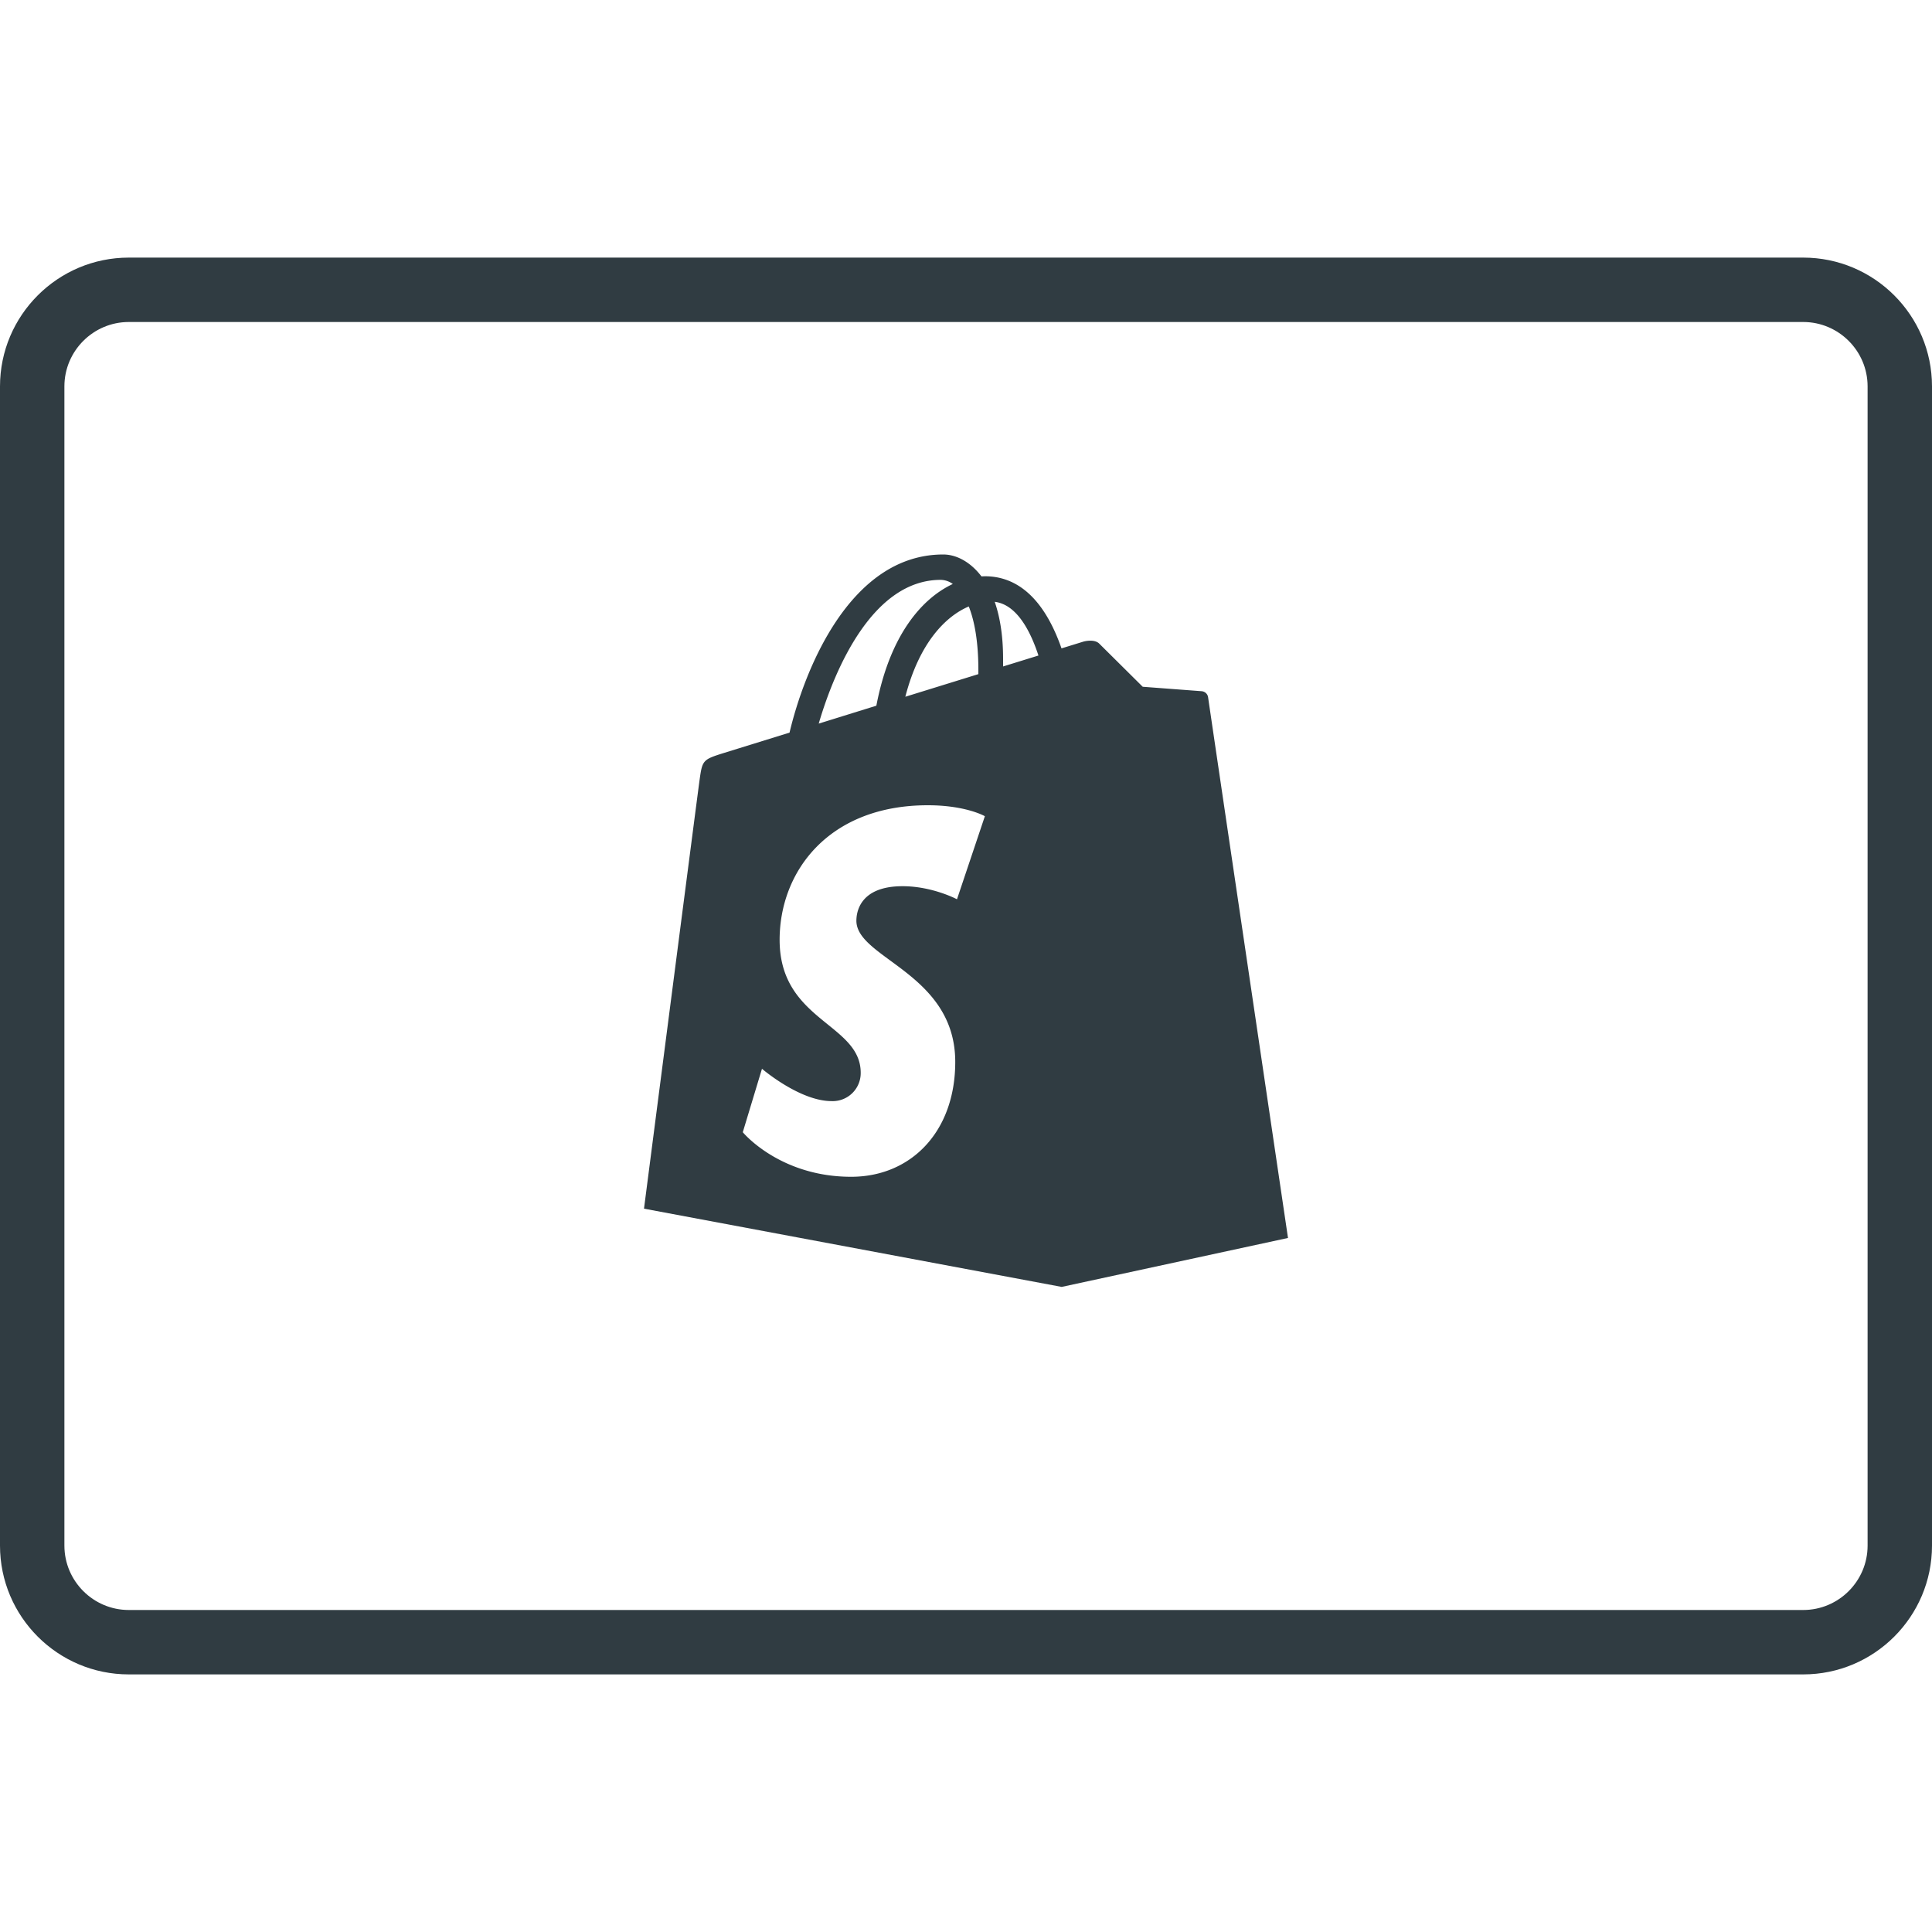 <?xml version="1.0" encoding="UTF-8"?><svg xmlns="http://www.w3.org/2000/svg" xmlns:xlink="http://www.w3.org/1999/xlink" version="1.1" id="Layer_1" x="0px" y="0px" viewBox="0 0 30 30" xml:space="preserve"><g fill="#303C42"><path d="M18.66 10.733l-.916-.069-.674-.669c-.066-.067-.197-.046-.247-.032l-.34.105c-.203-.583-.56-1.12-1.19-1.12l-.053.002c-.18-.236-.401-.34-.593-.34-1.466 0-2.167 1.834-2.387 2.766l-1.026.318c-.318.1-.328.11-.37.41-.032.227-.864 6.664-.864 6.664l6.486 1.215 3.514-.76s-1.234-8.34-1.241-8.398a.11.11 0 0 0-.1-.092zm-3.468-.329v.064l-1.134.351c.218-.842.627-1.249.985-1.402.09.226.149.55.149.987zm-.585-1.4a.33.33 0 0 1 .188.064c-.47.22-.974.778-1.187 1.89l-.895.278c.249-.849.84-2.232 1.894-2.232zm.253 4.96s-.38-.203-.845-.203c-.683 0-.717.428-.717.536 0 .588 1.535.814 1.535 2.193 0 1.085-.689 1.783-1.616 1.783-1.114 0-1.683-.692-1.683-.692l.298-.985s.585.502 1.08.502a.435.435 0 0 0 .453-.44c0-.768-1.259-.802-1.259-2.064 0-1.062.762-2.09 2.301-2.09.593 0 .886.17.886.17l-.433 1.29zm.716-3.615v-.118c0-.363-.05-.655-.13-.886.324.04.54.41.679.834l-.55.17z"/><path d="M28 4H2C.897 4 0 4.897 0 6v18c0 1.103.897 2 2 2h26c1.103 0 2-.897 2-2V6c0-1.103-.897-2-2-2zm1 20c0 .551-.449 1-1 1H2c-.551 0-1-.449-1-1V6c0-.551.449-1 1-1h26c.551 0 1 .449 1 1v18z"/></g></svg>